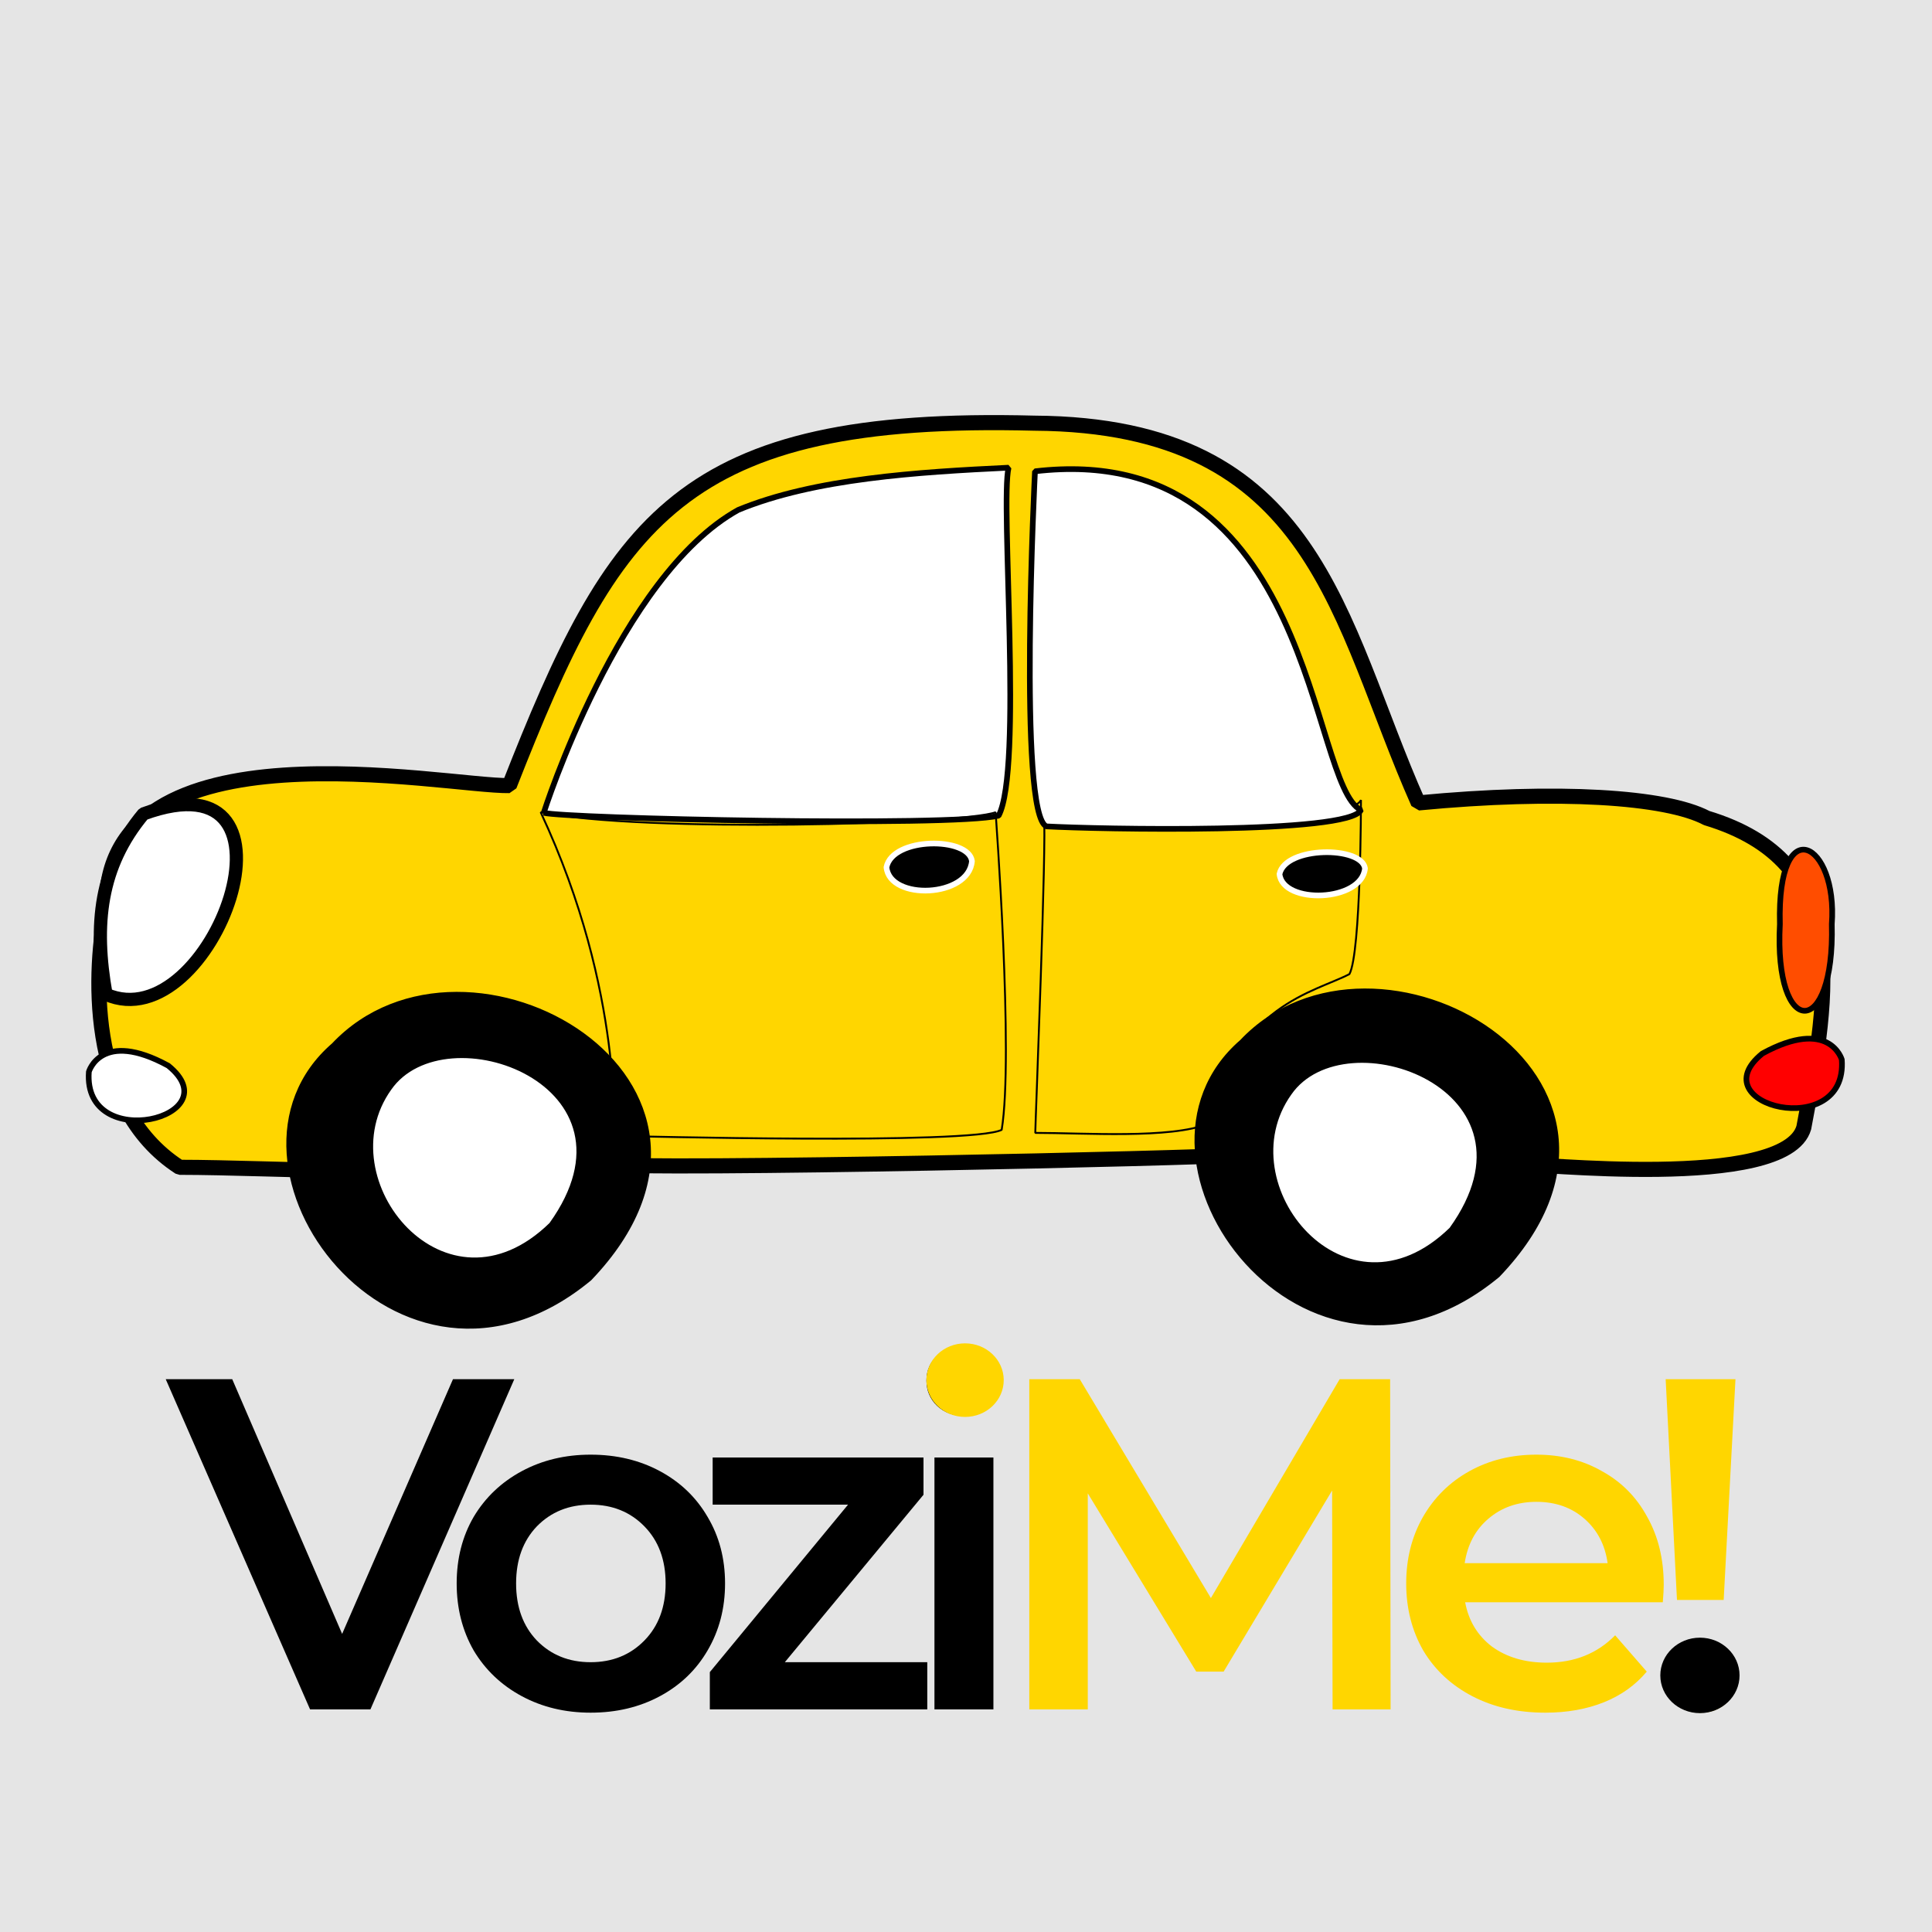 <svg width="1024" height="1024" viewBox="0 0 1024 1024" fill="none" xmlns="http://www.w3.org/2000/svg">
<rect width="1024" height="1024" fill="#E5E5E5"/>
<g clip-path="url(#clip0_0_1)">
<path fill-rule="evenodd" clip-rule="evenodd" d="M803.382 617.008C810.974 616.165 946.347 631.646 956.054 597.654C970.099 523.54 981.205 456.659 904.545 433.572C883.108 422.242 825.751 418.488 751.744 425.571C708.753 328.797 698.592 225.235 548.286 224.289C360.584 219.435 325.327 275.331 269.96 416.379C236.495 417.025 55.08 379.398 56.368 481.119C49.895 511.872 45.041 586.324 95.202 618.695C119.474 618.695 159.928 620.314 176.109 620.314C177.727 505.399 313.65 523.202 315.27 617.077C352.484 620.314 635.648 613.841 655.078 612.222C653.391 506.88 809.988 503.278 803.378 617.008H803.382Z" fill="#FFD600" stroke="black" stroke-width="8" stroke-linejoin="bevel"/>
<path fill-rule="evenodd" clip-rule="evenodd" d="M288.188 430.796C288.188 430.796 328.188 305.202 391.294 270.261C431.746 253.553 486.608 250.198 534.57 247.878C530.052 266.046 542.232 408.011 529.287 432.316C503.398 438.393 299.517 433.835 288.186 430.797L288.188 430.796Z" fill="white" stroke="black" stroke-width="3" stroke-linejoin="bevel"/>
<path fill-rule="evenodd" clip-rule="evenodd" d="M76.044 431.369C52.899 459.141 49.594 490.002 56.206 527.036C112.413 551.719 168.62 397.426 76.044 431.369Z" fill="white" stroke="black" stroke-width="7" stroke-linejoin="bevel"/>
<path fill-rule="evenodd" clip-rule="evenodd" d="M970.893 489.798C974.129 446.553 941.768 428.537 943.383 489.793C940.15 551.058 972.509 551.058 970.893 489.798Z" fill="#FF4D00" stroke="black" stroke-width="3" stroke-linejoin="bevel"/>
<path fill-rule="evenodd" clip-rule="evenodd" d="M47.097 568.071C47.097 568.071 53.569 545.414 89.169 564.835C123.15 592.351 43.861 611.774 47.097 568.071V568.071Z" fill="white" stroke="black" stroke-width="3" stroke-linejoin="bevel"/>
<path fill-rule="evenodd" clip-rule="evenodd" d="M976.19 561.607C976.19 561.607 969.718 538.949 934.118 558.37C900.137 585.886 979.426 605.31 976.19 561.607Z" fill="#FF0000" stroke="black" stroke-width="3" stroke-linejoin="bevel"/>
<path fill-rule="evenodd" clip-rule="evenodd" d="M658.389 552.339C585.877 614.99 693.121 758.968 793.693 675.674C893.21 571.59 728.932 477.57 658.389 552.339Z" fill="black" stroke="black" stroke-width="3" stroke-linejoin="bevel"/>
<path fill-rule="evenodd" clip-rule="evenodd" d="M683.22 579.242C712.854 536.59 823.548 576.587 769.493 651.742C713.155 706.793 648.304 628.207 683.22 579.242Z" fill="white" stroke="black" stroke-width="3"/>
<path fill-rule="evenodd" clip-rule="evenodd" d="M286.572 430.509C331.878 527.621 323.791 602.077 327.026 602.077C333.498 602.077 514.729 606.93 530.909 598.839C537.383 559.994 527.674 430.509 527.674 430.509C509.873 436.985 340.579 441.502 286.572 430.509V430.509Z" stroke="black" stroke-linejoin="bevel"/>
<path fill-rule="evenodd" clip-rule="evenodd" d="M553.301 432.126C554.829 445.074 548.719 595.598 548.719 600.455C574.689 600.453 620.516 603.691 640.376 595.598C655.653 532.474 696.638 526.001 715.23 516.289C721.342 504.959 721.342 424.032 721.342 424.032C715.23 436.98 608.295 435.364 553.301 432.126H553.301Z" stroke="black" stroke-linejoin="bevel"/>
<path fill-rule="evenodd" clip-rule="evenodd" d="M515.156 456.41C513.538 443.462 473.084 443.462 469.848 459.648C471.466 477.451 513.536 475.833 515.156 456.41Z" fill="black" stroke="white" stroke-width="3" stroke-linejoin="bevel"/>
<path fill-rule="evenodd" clip-rule="evenodd" d="M723.471 460.256C721.854 448.368 681.399 448.368 678.164 463.229C679.781 479.574 721.851 478.088 723.471 460.256Z" fill="black" stroke="white" stroke-width="3" stroke-linejoin="bevel"/>
<path fill-rule="evenodd" clip-rule="evenodd" d="M177.033 554.119C104.521 616.77 211.765 760.748 312.337 677.456C411.854 573.372 247.576 479.352 177.033 554.119Z" fill="black" stroke="black" stroke-width="3" stroke-linejoin="bevel"/>
<path fill-rule="evenodd" clip-rule="evenodd" d="M206.109 576.725C235.744 534.074 346.438 574.071 292.383 649.225C236.045 704.277 171.194 625.69 206.109 576.725V576.725Z" fill="white" stroke="black" stroke-width="3"/>
<path fill-rule="evenodd" clip-rule="evenodd" d="M548.556 249.801C548.556 249.801 539.382 432.21 554.673 438.001C580.665 439.447 715.22 442.342 721.338 429.313C693.816 416.284 696.874 232.43 548.556 249.801L548.556 249.801Z" fill="white" stroke="black" stroke-width="3" stroke-linejoin="bevel"/>
<path d="M272.587 731L196.337 906H164.337L87.837 731H123.087L181.337 866L240.087 731H272.587ZM313.044 907.75C299.544 907.75 287.377 904.833 276.544 899C265.711 893.167 257.211 885.083 251.044 874.75C245.044 864.25 242.044 852.417 242.044 839.25C242.044 826.083 245.044 814.333 251.044 804C257.211 793.667 265.711 785.583 276.544 779.75C287.377 773.917 299.544 771 313.044 771C326.711 771 338.961 773.917 349.794 779.75C360.627 785.583 369.044 793.667 375.044 804C381.211 814.333 384.294 826.083 384.294 839.25C384.294 852.417 381.211 864.25 375.044 874.75C369.044 885.083 360.627 893.167 349.794 899C338.961 904.833 326.711 907.75 313.044 907.75ZM313.044 881C324.544 881 334.044 877.167 341.544 869.5C349.044 861.833 352.794 851.75 352.794 839.25C352.794 826.75 349.044 816.667 341.544 809C334.044 801.333 324.544 797.5 313.044 797.5C301.544 797.5 292.044 801.333 284.544 809C277.211 816.667 273.544 826.75 273.544 839.25C273.544 851.75 277.211 861.833 284.544 869.5C292.044 877.167 301.544 881 313.044 881ZM491.474 881V906H376.224V886.25L449.474 797.5H377.724V772.5H489.474V792.25L415.974 881H491.474ZM495.28 772.5H526.53V906H495.28V772.5ZM511.03 750.5C505.364 750.5 500.614 748.75 496.78 745.25C492.947 741.583 491.03 737.083 491.03 731.75C491.03 726.417 492.947 722 496.78 718.5C500.614 714.833 505.364 713 511.03 713C516.697 713 521.447 714.75 525.28 718.25C529.114 721.583 531.03 725.833 531.03 731C531.03 736.5 529.114 741.167 525.28 745C521.614 748.667 516.864 750.5 511.03 750.5Z" fill="black"/>
<path d="M706.296 906L706.046 790L648.546 886H634.046L576.546 791.5V906H545.546V731H572.296L641.796 847L710.046 731H736.796L737.046 906H706.296ZM881.815 840C881.815 842.167 881.649 845.25 881.315 849.25H776.565C778.399 859.083 783.149 866.917 790.815 872.75C798.649 878.417 808.315 881.25 819.815 881.25C834.482 881.25 846.565 876.417 856.065 866.75L872.815 886C866.815 893.167 859.232 898.583 850.065 902.25C840.899 905.917 830.565 907.75 819.065 907.75C804.399 907.75 791.482 904.833 780.315 899C769.149 893.167 760.482 885.083 754.315 874.75C748.315 864.25 745.315 852.417 745.315 839.25C745.315 826.25 748.232 814.583 754.065 804.25C760.065 793.75 768.315 785.583 778.815 779.75C789.315 773.917 801.149 771 814.315 771C827.315 771 838.899 773.917 849.065 779.75C859.399 785.417 867.399 793.5 873.065 804C878.899 814.333 881.815 826.333 881.815 840ZM814.315 796C804.315 796 795.815 799 788.815 805C781.982 810.833 777.815 818.667 776.315 828.5H852.065C850.732 818.833 846.649 811 839.815 805C832.982 799 824.482 796 814.315 796ZM882.833 731H919.833L913.583 848H888.833L882.833 731ZM901.333 907.75C895.5 907.75 890.666 905.917 886.833 902.25C883 898.417 881.083 893.75 881.083 888.25C881.083 882.75 883 878.167 886.833 874.5C890.666 870.833 895.5 869 901.333 869C907 869 911.666 870.833 915.333 874.5C919.166 878.167 921.083 882.75 921.083 888.25C921.083 893.75 919.166 898.417 915.333 902.25C911.666 905.917 907 907.75 901.333 907.75Z" fill="#FFD600"/>
<ellipse cx="511.5" cy="731.5" rx="20.5" ry="19.5" fill="#FFD600"/>
<ellipse cx="901" cy="888" rx="21" ry="20" fill="black"/>
</g>
<defs>
<clipPath id="clip0_0_1">
<rect width="1024" height="1024" fill="white"/>
</clipPath>
</defs>
</svg>
